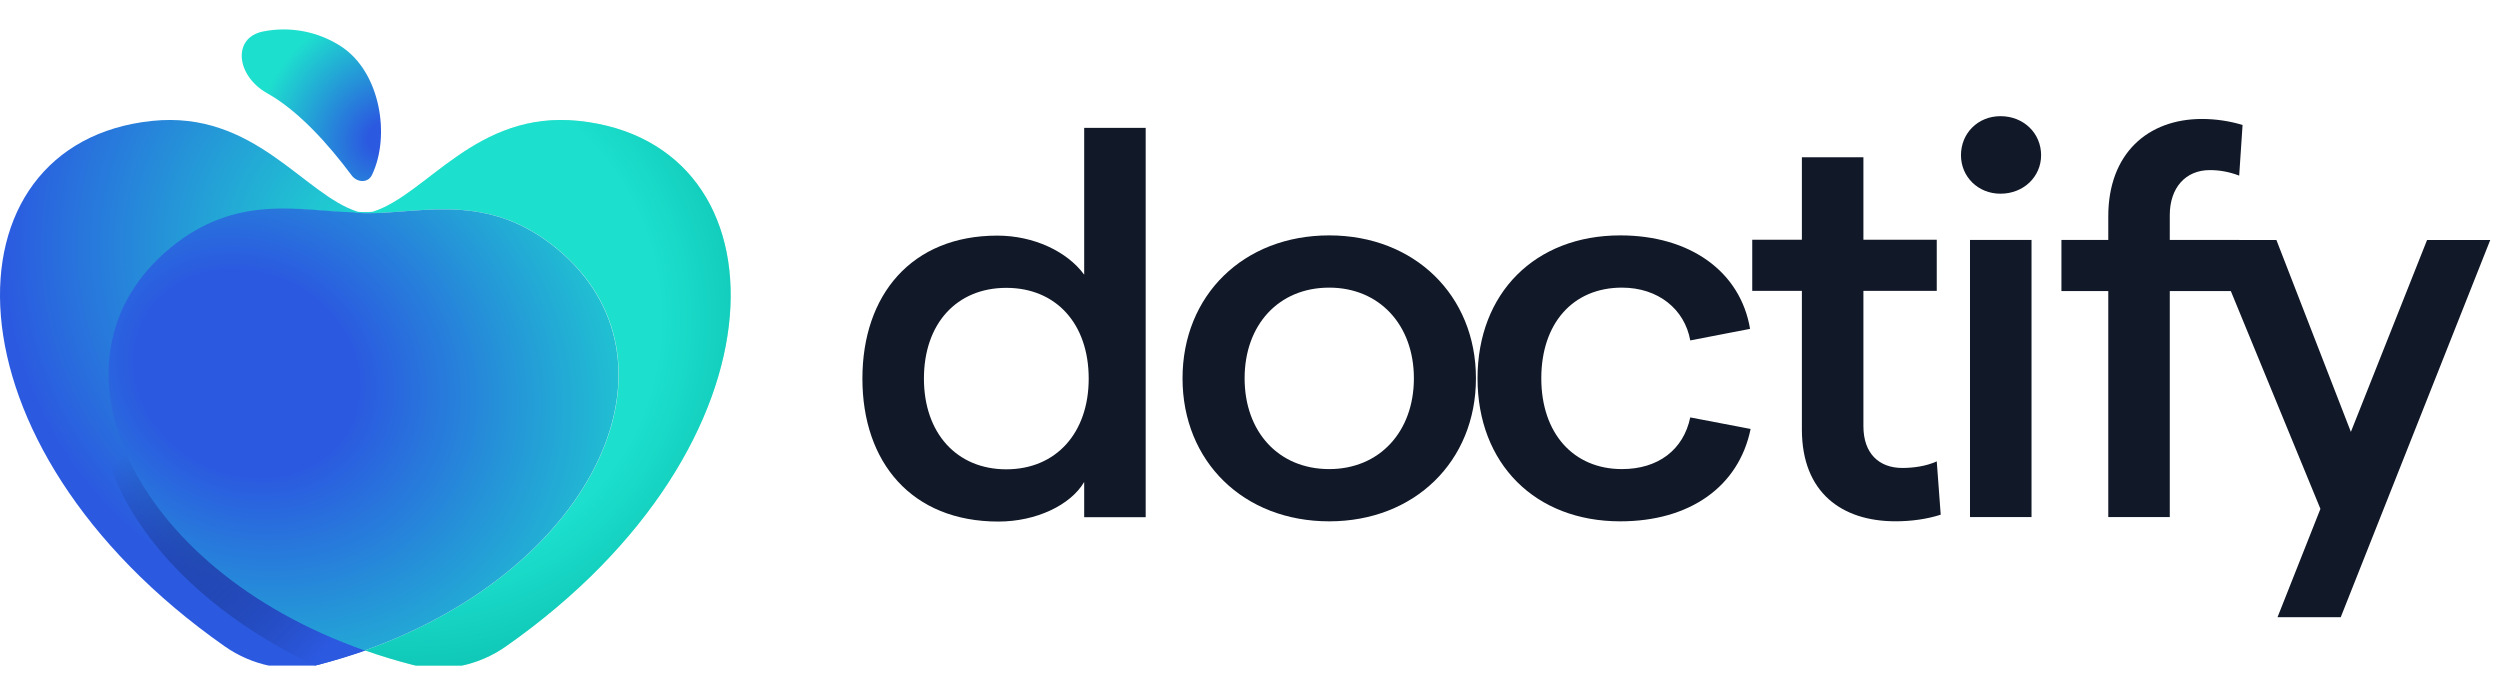 <svg width="77" height="21" viewBox="0 0 77 21" fill="none" xmlns="http://www.w3.org/2000/svg">
<g clip-path="url(#clip0_137_452)">
<path d="M30.751 16.064C31.915 16.064 32.976 15.556 33.393 14.845V15.929H35.287V3.938H33.393V8.46C32.871 7.748 31.846 7.257 30.716 7.257C28.074 7.257 26.562 9.086 26.562 11.661C26.562 14.235 28.074 16.064 30.751 16.064ZM30.994 14.455C29.465 14.455 28.457 13.337 28.457 11.661C28.457 9.967 29.465 8.866 30.994 8.866C32.524 8.866 33.532 9.967 33.532 11.661C33.532 13.337 32.524 14.455 30.994 14.455Z" fill="#111827"/>
<path d="M40.94 16.057C43.565 16.057 45.459 14.211 45.459 11.653C45.459 9.096 43.565 7.25 40.94 7.25C38.299 7.25 36.422 9.096 36.422 11.653C36.422 14.211 38.299 16.057 40.94 16.057ZM40.94 14.448C39.376 14.448 38.334 13.296 38.334 11.653C38.334 10.011 39.376 8.859 40.94 8.859C42.487 8.859 43.548 10.011 43.548 11.653C43.548 13.296 42.487 14.448 40.94 14.448Z" fill="#111827"/>
<path d="M49.905 16.057C52.043 16.057 53.554 14.99 53.919 13.212L52.06 12.856C51.851 13.855 51.069 14.448 49.957 14.448C48.462 14.448 47.472 13.347 47.472 11.653C47.472 9.96 48.445 8.859 49.957 8.859C51.069 8.859 51.886 9.52 52.06 10.485L53.902 10.129C53.607 8.368 52.06 7.25 49.905 7.25C47.28 7.25 45.508 9.028 45.508 11.653C45.508 14.279 47.28 16.057 49.905 16.057Z" fill="#111827"/>
<path d="M59.774 15.852L59.652 14.21C59.322 14.362 58.922 14.413 58.592 14.413C57.879 14.413 57.393 13.973 57.393 13.126V8.959H59.652V7.384H57.393V4.844H55.498V7.384H53.969V8.959H55.498V13.227C55.498 15.175 56.732 16.056 58.383 16.056C58.87 16.056 59.357 15.988 59.774 15.852Z" fill="#111827"/>
<path d="M61.615 5.966C62.328 5.966 62.866 5.441 62.866 4.781C62.866 4.103 62.328 3.578 61.615 3.578C60.92 3.578 60.398 4.103 60.398 4.781C60.398 5.441 60.92 5.966 61.615 5.966ZM60.676 15.925H62.571V7.389H60.676V15.925Z" fill="#111827"/>
<path d="M64.935 15.926H66.829V8.965H68.967V7.39H66.829V6.628C66.829 5.781 67.316 5.239 68.063 5.239C68.359 5.239 68.654 5.29 68.967 5.409L69.071 3.85C68.689 3.732 68.254 3.664 67.82 3.664C66.151 3.664 64.935 4.731 64.935 6.662V7.39H63.492V8.965H64.935V15.926Z" fill="#111827"/>
<path d="M74.754 7.391L72.407 13.302L70.113 7.391H68.062L71.469 15.673L70.148 19.009H72.095L76.7 7.391H74.754Z" fill="#111827"/>
<path d="M17.826 3.724C14.664 3.393 13.153 5.999 11.482 6.523C11.293 6.54 11.098 6.541 10.898 6.537C10.907 6.54 10.916 6.544 10.925 6.547C12.669 6.698 14.853 5.76 17.152 7.653C21.277 11.048 18.434 17.47 11.24 20.032C11.71 20.197 12.199 20.346 12.707 20.477C13.69 20.731 14.747 20.492 15.58 19.91C24.468 13.681 24.338 4.408 17.826 3.724Z" fill="#A7F3D8"/>
<path d="M17.826 3.724C14.664 3.393 13.153 5.999 11.482 6.523C11.293 6.54 11.098 6.541 10.898 6.537C10.907 6.54 10.916 6.544 10.925 6.547C12.669 6.698 14.853 5.76 17.152 7.653C21.277 11.048 18.434 17.47 11.24 20.032C11.71 20.197 12.199 20.346 12.707 20.477C13.69 20.731 14.747 20.492 15.58 19.91C24.468 13.681 24.338 4.408 17.826 3.724Z" fill="url(#paint0_radial_137_452)"/>
<path d="M4.68 3.724C7.842 3.393 9.353 5.999 11.023 6.523C11.213 6.54 11.408 6.541 11.607 6.537C11.598 6.54 11.589 6.544 11.581 6.547C9.836 6.698 7.653 5.76 5.354 7.653C1.229 11.048 4.072 17.47 11.266 20.032C10.796 20.197 10.306 20.346 9.799 20.477C8.816 20.731 7.759 20.492 6.925 19.91C-1.963 13.681 -1.833 4.408 4.68 3.724Z" fill="url(#paint1_radial_137_452)"/>
<path d="M11.242 20.029C10.755 20.2 10.243 20.36 9.709 20.5C4.792 18.197 2.113 14.06 3.398 10.875C2.965 14.2 5.931 18.163 11.242 20.029Z" fill="url(#paint2_linear_137_452)"/>
<path d="M17.145 7.655C14.846 5.762 12.662 6.7 10.918 6.549C10.909 6.546 10.9 6.542 10.891 6.539C9.255 6.503 7.297 5.944 5.248 7.633C1.112 11.04 3.987 17.49 11.231 20.034C18.426 17.472 21.269 11.05 17.145 7.655Z" fill="url(#paint3_radial_137_452)"/>
<path d="M8.231 2.873C7.269 2.334 7.148 1.159 8.104 0.969C8.919 0.807 9.783 0.96 10.504 1.428C11.719 2.216 12.032 4.193 11.456 5.39C11.334 5.644 10.999 5.628 10.831 5.402C10.115 4.441 9.192 3.411 8.231 2.873Z" fill="url(#paint4_radial_137_452)"/>
</g>
<defs>
<radialGradient id="paint0_radial_137_452" cx="0" cy="0" r="1" gradientUnits="userSpaceOnUse" gradientTransform="translate(12.48 9.749) rotate(-33.658) scale(14.614 14.733)">
<stop offset="0.537" stop-color="#1CDFCD"/>
<stop offset="1" stop-color="#00AA9C"/>
</radialGradient>
<radialGradient id="paint1_radial_137_452" cx="0" cy="0" r="1" gradientUnits="userSpaceOnUse" gradientTransform="translate(11.594 7.575) rotate(178.58) scale(11.598 11.692)">
<stop stop-color="#1DDFCE"/>
<stop offset="0.992" stop-color="#2B5AE0"/>
</radialGradient>
<linearGradient id="paint2_linear_137_452" x1="9.844" y1="20.148" x2="3.683" y2="14.067" gradientUnits="userSpaceOnUse">
<stop stop-color="#2B59E0"/>
<stop offset="1" stop-color="#071037" stop-opacity="0"/>
</linearGradient>
<radialGradient id="paint3_radial_137_452" cx="0" cy="0" r="1" gradientUnits="userSpaceOnUse" gradientTransform="translate(7.6 11.492) rotate(27.501) scale(18.159 15.708)">
<stop offset="0.192" stop-color="#2B59E0"/>
<stop offset="0.793" stop-color="#1DDFCE"/>
</radialGradient>
<radialGradient id="paint4_radial_137_452" cx="0" cy="0" r="1" gradientUnits="userSpaceOnUse" gradientTransform="translate(11.778 4.248) rotate(-145.237) scale(4.785 5.337)">
<stop offset="0.088" stop-color="#2B59E0"/>
<stop offset="0.797" stop-color="#1DDFCE"/>
</radialGradient>
<clipPath id="clip0_137_452">
<rect width="76.905" height="20" fill="white" transform="translate(0 0.5)"/>
</clipPath>
</defs>
</svg>
